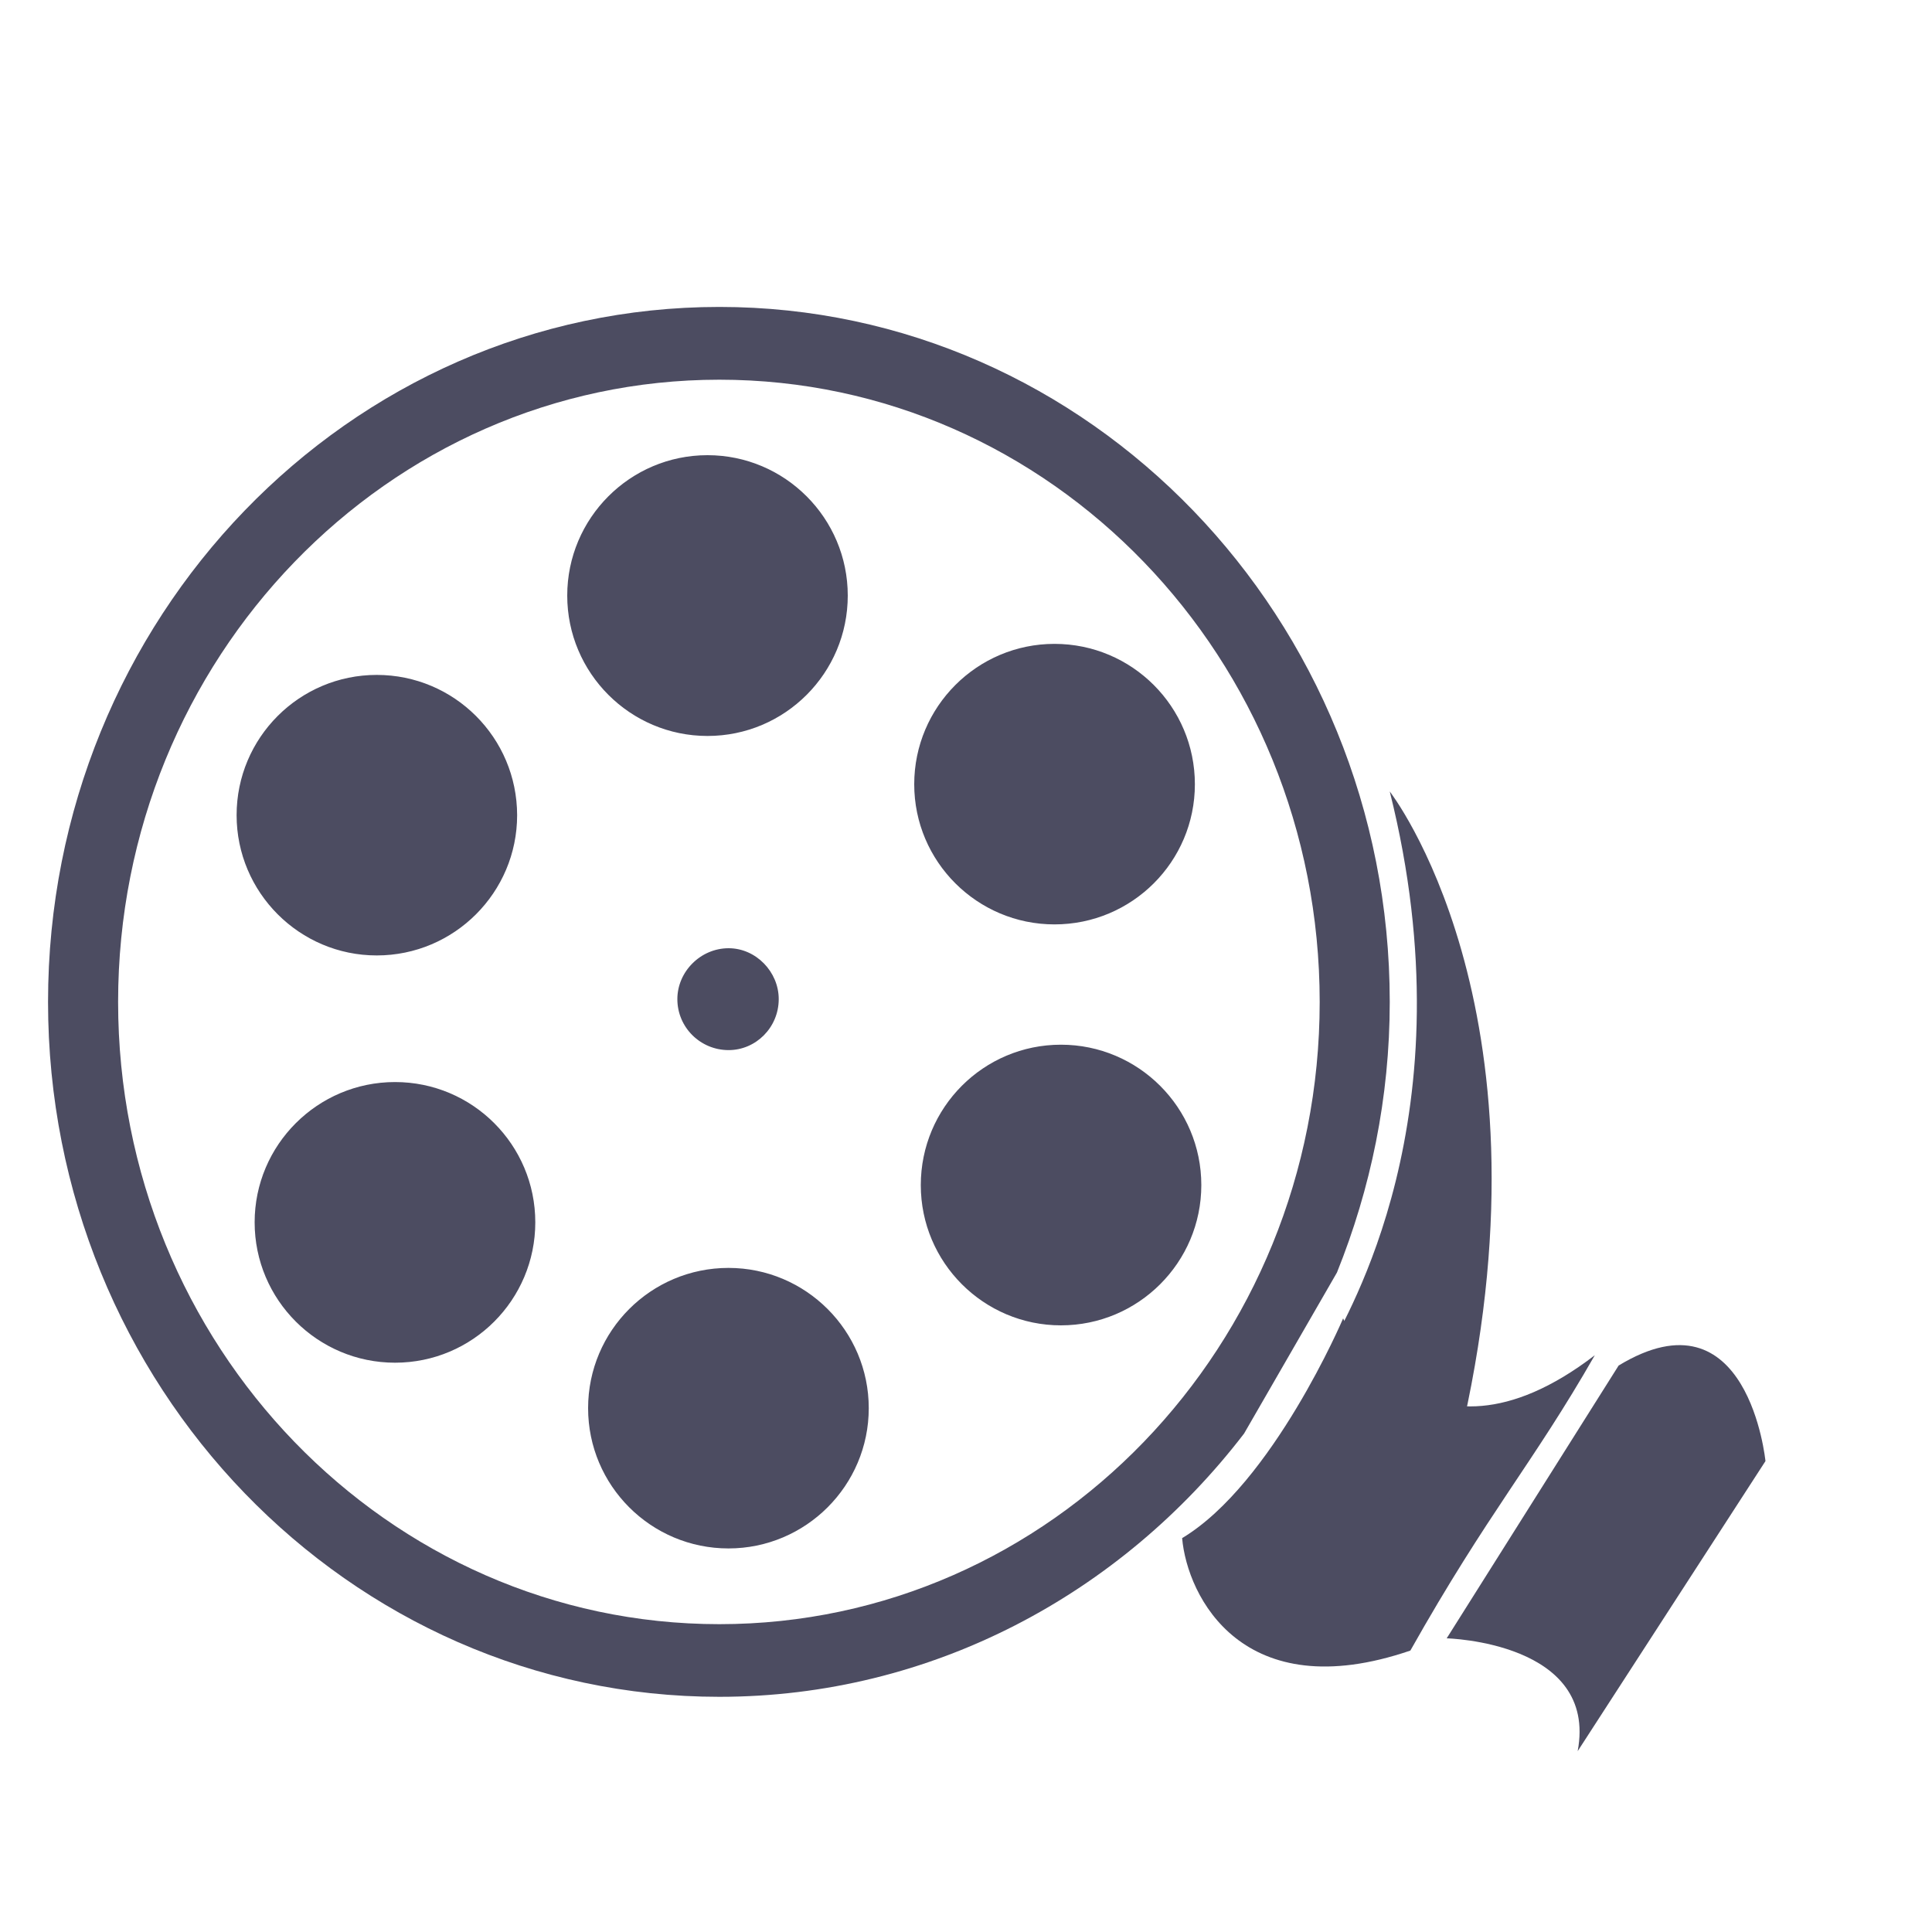 <svg width="15" height="15" viewBox="0 0 15 15" fill="none" xmlns="http://www.w3.org/2000/svg">
<g clip-path="url(#clip0_44_891)">
<path d="M9.659 11.13C8.704 12.375 7.233 13.174 5.585 13.174C2.706 13.174 0.373 10.756 0.373 7.779C0.373 4.801 2.706 2.383 5.585 2.383C8.456 2.383 10.79 4.801 10.79 7.779C10.79 8.522 10.642 9.229 10.38 9.88L9.659 11.13ZM5.493 3.534C4.892 3.534 4.404 4.023 4.404 4.624C4.404 5.225 4.892 5.714 5.493 5.714C6.095 5.714 6.582 5.225 6.582 4.624C6.582 4.023 6.094 3.534 5.493 3.534ZM8.187 4.999C7.587 4.999 7.098 5.487 7.098 6.089C7.098 6.69 7.587 7.177 8.187 7.177C8.789 7.177 9.277 6.69 9.277 6.089C9.277 5.487 8.789 4.999 8.187 4.999ZM8.237 8.111C7.636 8.111 7.149 8.599 7.149 9.201C7.149 9.802 7.637 10.29 8.237 10.29C8.838 10.29 9.327 9.802 9.327 9.201C9.327 8.599 8.838 8.111 8.237 8.111V8.111ZM5.656 9.844C5.054 9.844 4.566 10.332 4.566 10.933C4.566 11.534 5.054 12.022 5.656 12.022C6.256 12.022 6.745 11.534 6.745 10.933C6.745 10.332 6.256 9.844 5.656 9.844ZM3.067 8.401C2.466 8.401 1.977 8.889 1.977 9.49C1.977 10.092 2.466 10.58 3.067 10.58C3.669 10.58 4.156 10.092 4.156 9.49C4.156 8.889 3.669 8.401 3.067 8.401V8.401ZM2.925 5.24C2.325 5.24 1.837 5.727 1.837 6.329C1.837 6.929 2.325 7.418 2.925 7.418C3.527 7.418 4.015 6.929 4.015 6.329C4.014 5.727 3.527 5.24 2.925 5.24ZM5.657 7.362C5.438 7.362 5.259 7.545 5.259 7.757C5.259 7.977 5.438 8.153 5.657 8.153C5.869 8.153 6.046 7.977 6.046 7.757C6.046 7.545 5.869 7.362 5.657 7.362ZM5.585 2.948C3.011 2.948 0.917 5.113 0.917 7.779C0.917 10.446 3.011 12.61 5.585 12.61C8.159 12.61 10.246 10.446 10.246 7.779C10.246 5.112 8.159 2.948 5.585 2.948Z" fill="#4C4C61"/>
<path d="M10.428 10.236C10.428 10.236 11.029 11.56 12.382 10.522C11.899 11.367 11.556 11.739 10.95 12.815C9.65 13.26 9.218 12.397 9.178 11.942C9.882 11.519 10.428 10.236 10.428 10.236V10.236Z" fill="#4C4C61"/>
<path d="M11.232 12.72C11.232 12.72 12.408 12.748 12.249 13.596L13.707 11.344C13.707 11.344 13.574 9.991 12.567 10.602L11.232 12.72Z" fill="#4C4C61"/>
<path d="M10.34 10.45C10.43 10.236 11.425 8.679 10.79 6.145C10.79 6.145 12.084 7.801 11.362 11.05C11.272 11.021 10.971 11.803 10.85 11.713C10.73 11.622 10.34 10.45 10.34 10.45L10.34 10.45Z" fill="#4C4C61"/>
</g>
<defs>
<clipPath id="clip0_44_891">
<rect width="14.021" height="14.021" fill="white" transform="translate(0.033 0.634)"/>
</clipPath>
</defs>
</svg>
